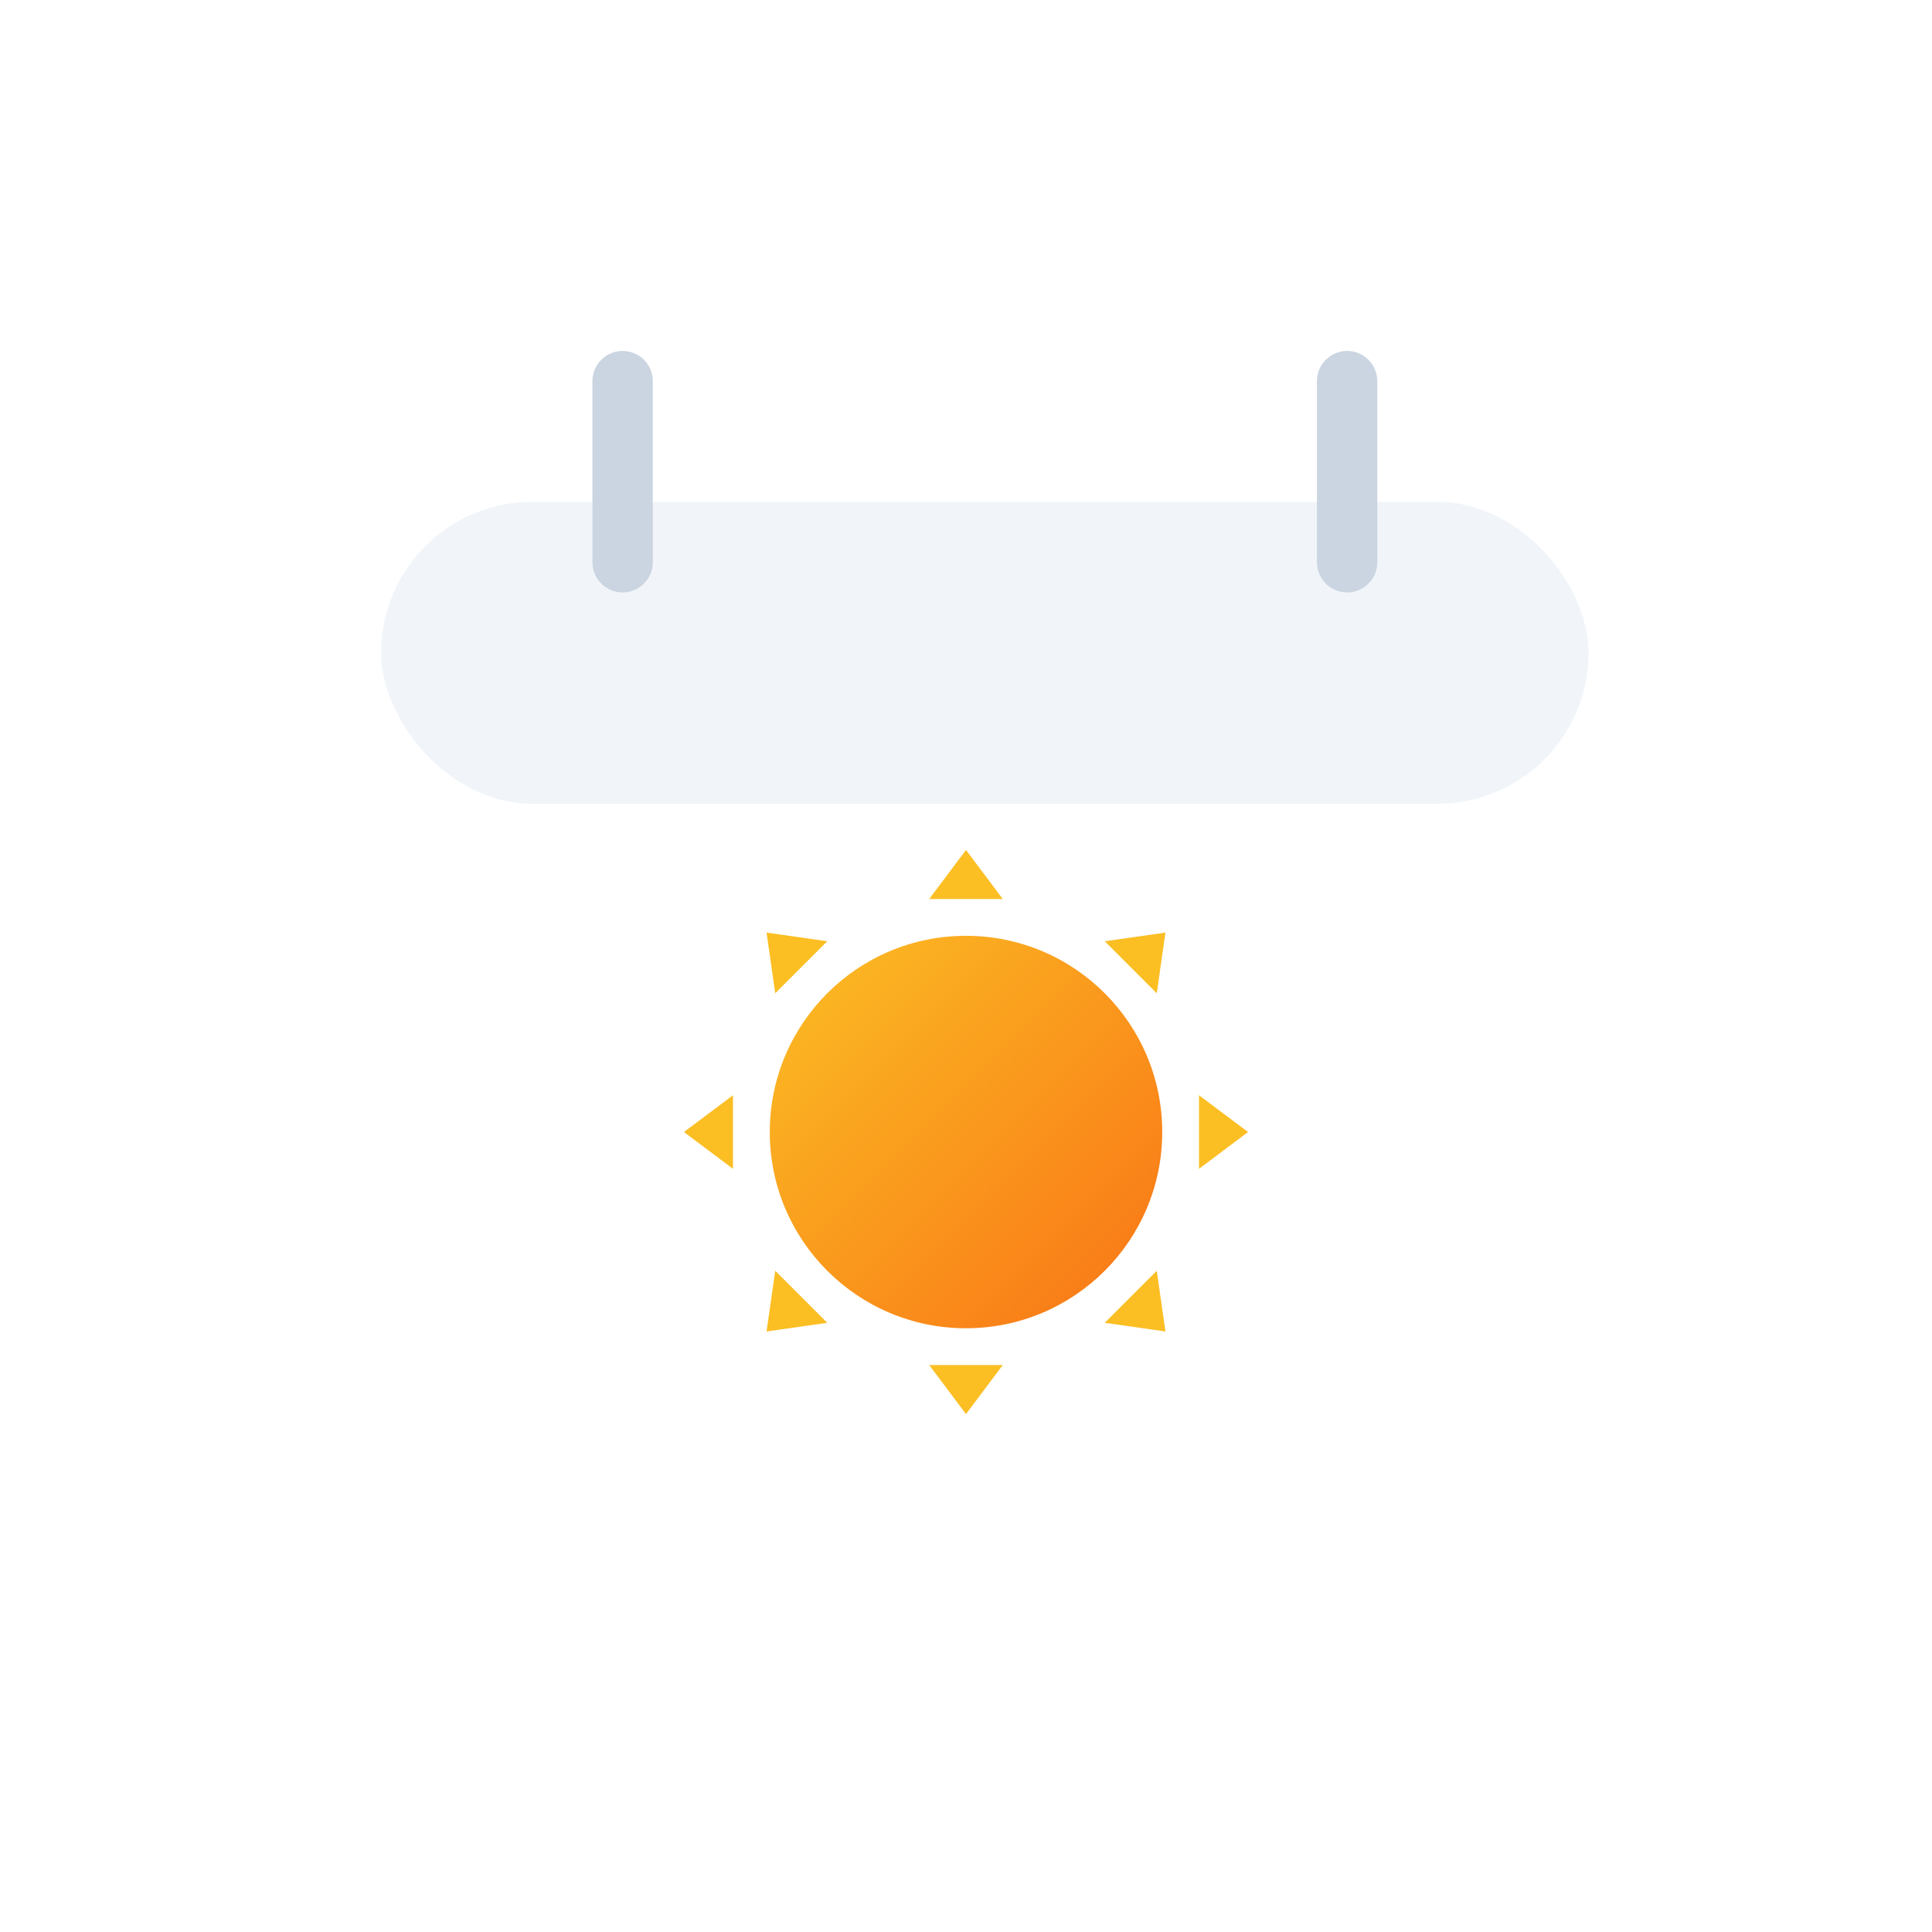<svg width="2048" height="2048" viewBox="0 0 512 512" fill="none" xmlns="http://www.w3.org/2000/svg">
    <defs>
        <linearGradient id="logoGradient" x1="0%" y1="0%" x2="100%" y2="100%">
            <stop offset="0%" style="stop-color: #FBBF24;"/> <!-- Amber 400 -->
            <stop offset="100%" style="stop-color: #F97316;"/> <!-- Orange 500 -->
        </linearGradient>
        <filter id="dropShadow" x="-20%" y="-20%" width="140%" height="140%">
            <feGaussianBlur in="SourceAlpha" stdDeviation="10"/>
            <feOffset dx="5" dy="5" result="offsetblur"/>
            <feComponentTransfer>
                <feFuncA type="linear" slope="0.2"/>
            </feComponentTransfer>
            <feMerge> 
                <feMergeNode/>
                <feMergeNode in="SourceGraphic"/> 
            </feMerge>
        </filter>
    </defs>

    <!-- Calendar background with shadow -->
    <g filter="url(#dropShadow)">
        <rect x="96" y="128" width="320" height="280" rx="40" fill="#FFFFFF"/>
        <rect x="96" y="128" width="320" height="80" rx="40" ry="40" fill="#F1F5F9"/>
        
        <!-- Calendar rings -->
        <path d="M160 96 V 144" stroke="#CBD5E1" stroke-width="16" stroke-linecap="round" />
        <path d="M352 96 V 144" stroke="#CBD5E1" stroke-width="16" stroke-linecap="round" />
    </g>

    <!-- Sun Icon -->
    <g transform="translate(256, 300) scale(0.65)">
        <!-- Sun center -->
        <circle cx="0" cy="0" r="80" fill="url(#logoGradient)"/>
        
        <!-- Sun rays -->
        <g fill="#FBBF24">
            <path d="M0 -115 L15 -95 L-15 -95 Z" transform="rotate(0)"/>
            <path d="M0 -115 L15 -95 L-15 -95 Z" transform="rotate(45)"/>
            <path d="M0 -115 L15 -95 L-15 -95 Z" transform="rotate(90)"/>
            <path d="M0 -115 L15 -95 L-15 -95 Z" transform="rotate(135)"/>
            <path d="M0 -115 L15 -95 L-15 -95 Z" transform="rotate(180)"/>
            <path d="M0 -115 L15 -95 L-15 -95 Z" transform="rotate(225)"/>
            <path d="M0 -115 L15 -95 L-15 -95 Z" transform="rotate(270)"/>
            <path d="M0 -115 L15 -95 L-15 -95 Z" transform="rotate(315)"/>
        </g>
    </g>
</svg>

